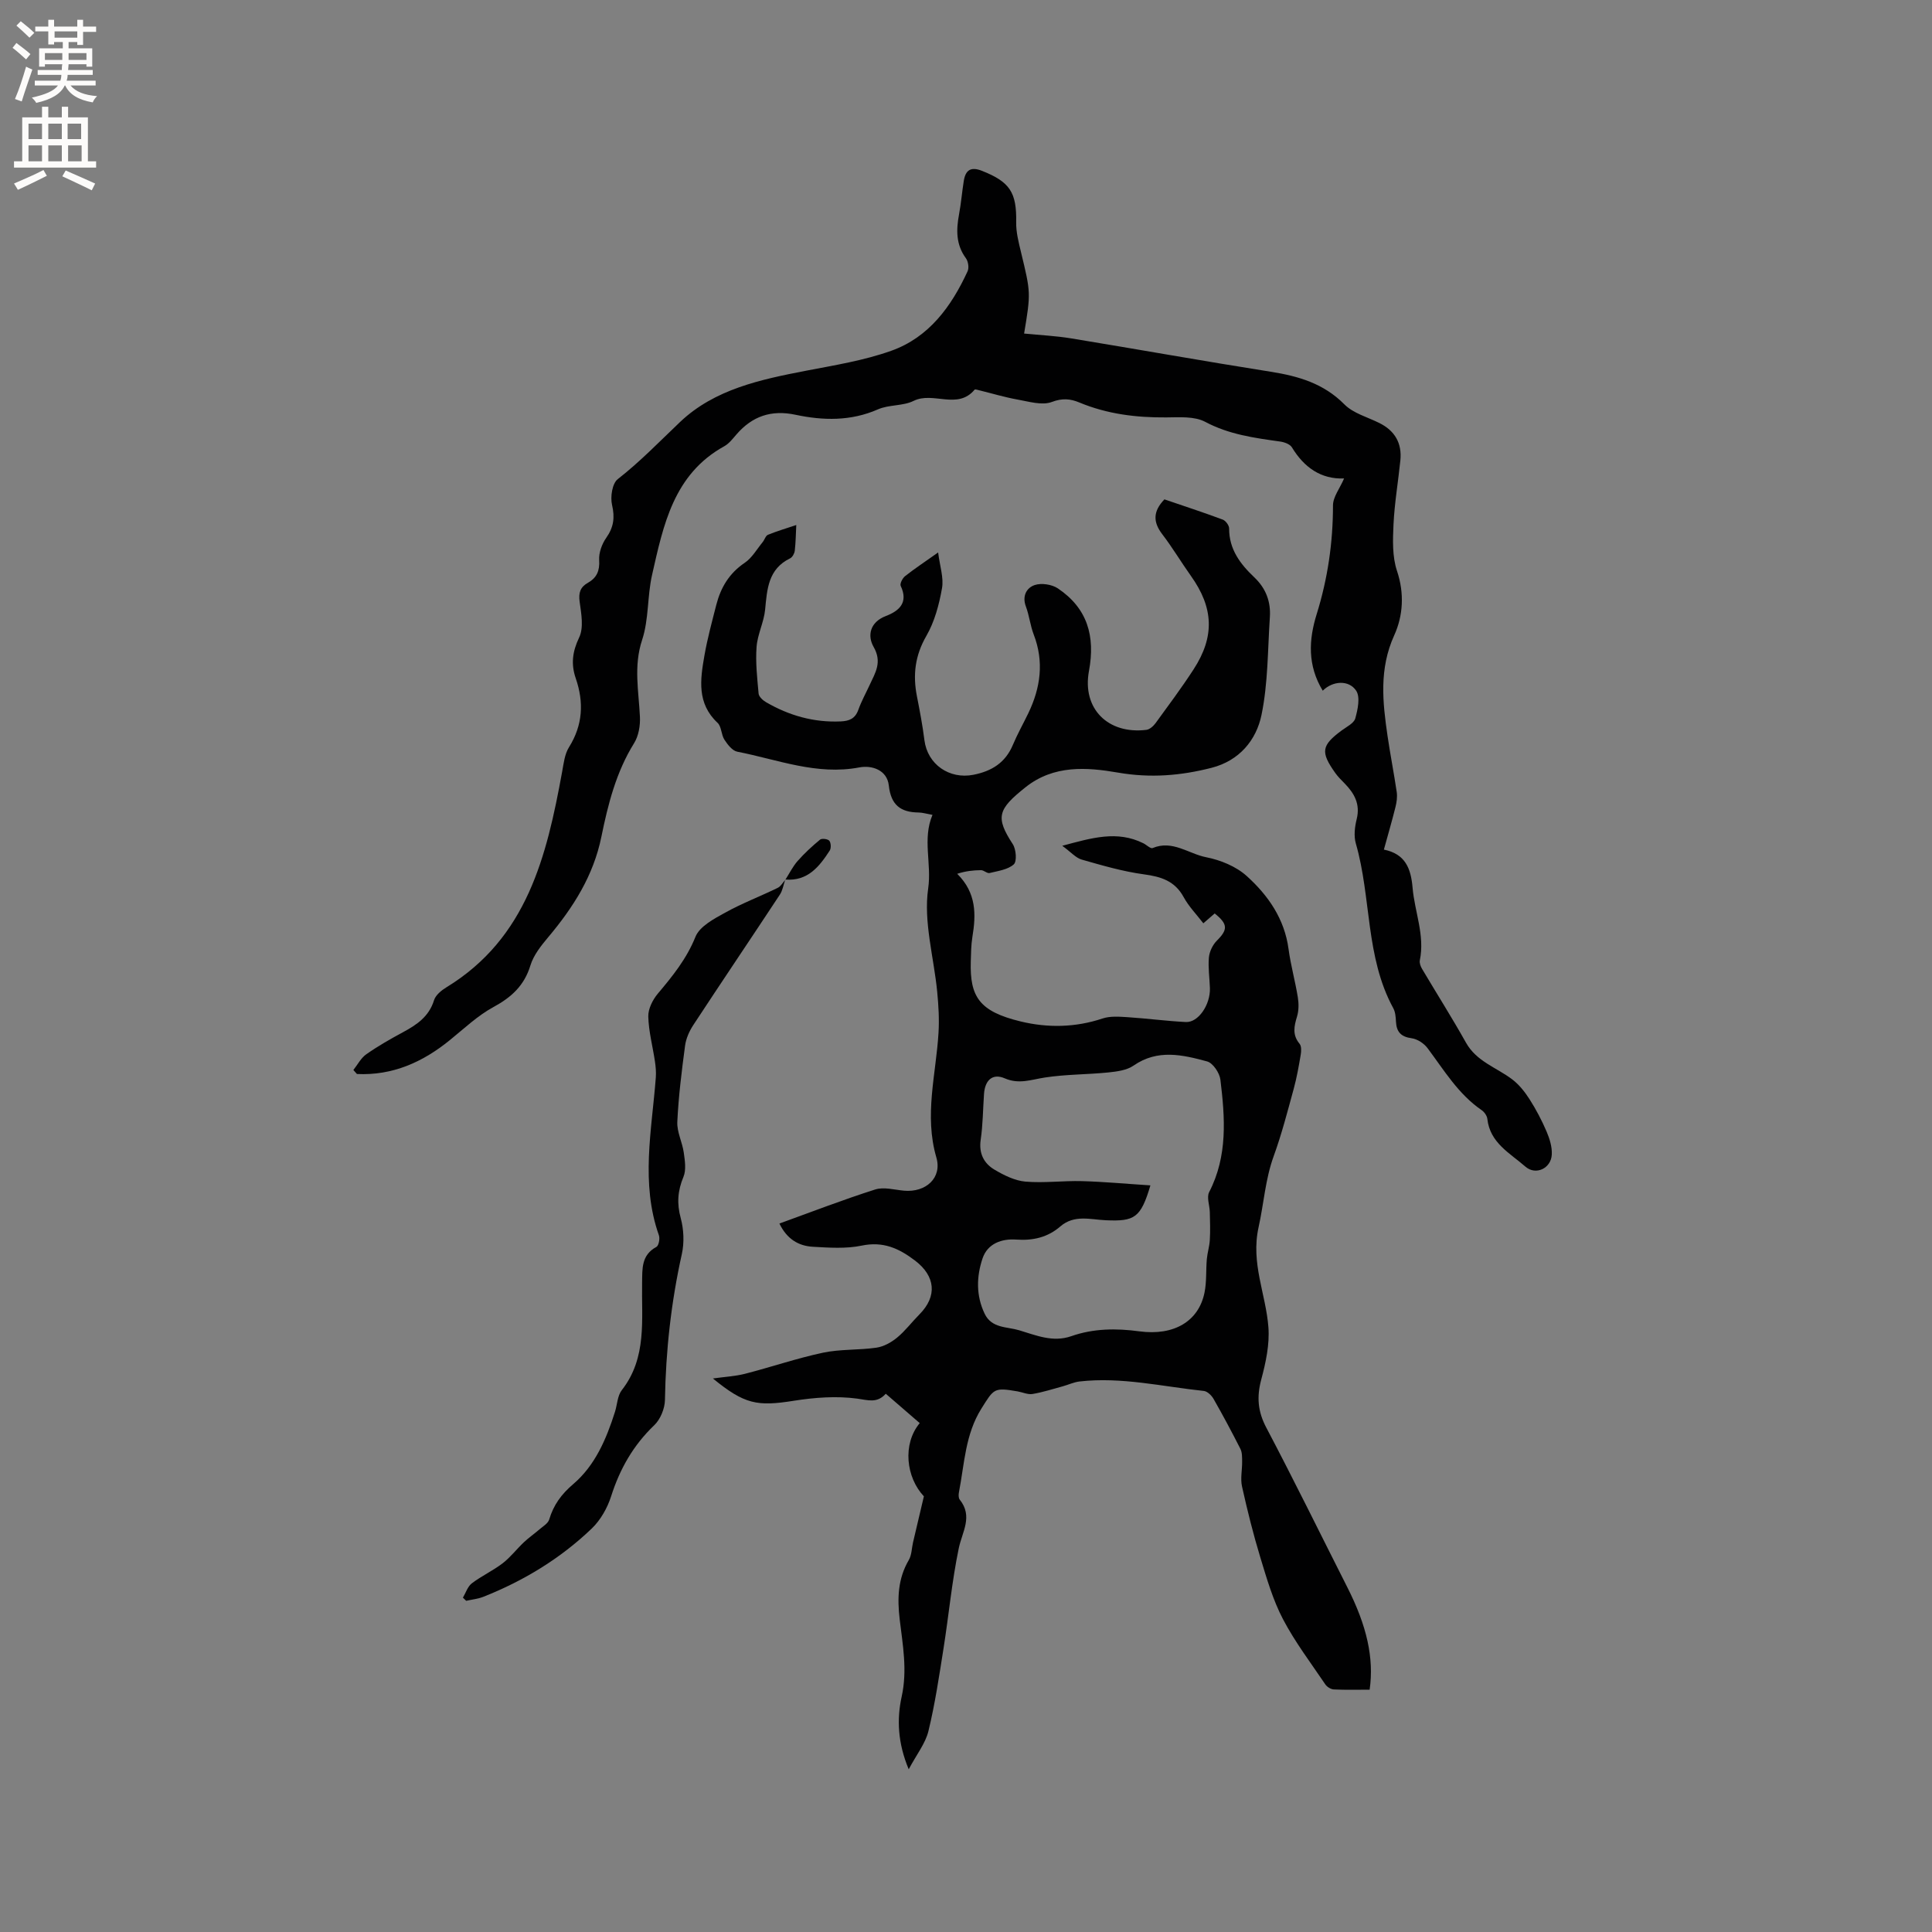 <svg enable-background="new 0 0 400 400" viewBox="0 0 400 400" xmlns="http://www.w3.org/2000/svg"><rect x="0" y="0" width="400" height="400" fill="#808080" stroke="none"/><g fill="#010102"><path d="m183.39 288.56c-1.82 2.02-3.63 1.32-5.91 1.01-4.3-.58-8.84-.24-13.17.45-7.54 1.19-10.15.74-16.71-4.62 2.46-.35 4.6-.45 6.64-.97 5.41-1.39 10.71-3.21 16.16-4.37 3.6-.76 7.4-.51 11.06-1.04 1.5-.22 3.07-1.09 4.27-2.08 1.7-1.4 3.05-3.22 4.62-4.8 3.77-3.79 3.3-7.96-.9-11.15-3.35-2.55-6.61-4.02-11.04-3.1-3.25.68-6.75.43-10.12.24-2.98-.17-5.38-1.61-6.92-4.81 6.74-2.44 13.22-4.95 19.83-7.05 1.79-.57 3.98.07 5.98.25 4.5.4 7.92-2.65 6.68-6.89-2.55-8.75-.06-17.23.45-25.82.17-2.8 0-5.64-.27-8.44-.69-7.17-2.87-14.52-1.87-21.42.75-5.2-1.23-10.21.89-15.24-1.24-.22-2.06-.48-2.87-.49-3.74-.04-5.73-1.56-6.17-5.58-.35-3.26-3.55-4.24-6.08-3.76-8.85 1.69-16.95-1.63-25.3-3.25-1.02-.2-2.01-1.48-2.66-2.49-.67-1.03-.59-2.71-1.41-3.48-4.33-4.04-3.59-8.99-2.73-13.92.62-3.54 1.57-7.02 2.46-10.51.92-3.59 2.68-6.55 5.89-8.71 1.51-1.02 2.51-2.82 3.71-4.28.4-.49.61-1.32 1.1-1.52 1.91-.78 3.9-1.36 5.86-2.02-.09 1.78-.11 3.56-.31 5.32-.07.57-.49 1.35-.97 1.58-4.54 2.21-4.76 6.36-5.17 10.62-.25 2.6-1.58 5.11-1.77 7.71-.24 3.2.13 6.46.42 9.67.06.64.88 1.4 1.54 1.78 4.77 2.77 9.89 4.23 15.47 3.98 1.76-.08 2.98-.57 3.63-2.38.64-1.79 1.57-3.47 2.37-5.2 1.16-2.51 2.61-4.69.8-7.85-1.32-2.31-.78-5.12 2.54-6.39 2.79-1.07 4.69-2.79 3.07-6.24-.21-.45.37-1.59.9-2.01 1.99-1.57 4.1-2.96 6.85-4.91.35 2.83 1.19 5.23.8 7.42-.6 3.39-1.54 6.92-3.24 9.86-2.35 4.07-2.82 8.08-1.95 12.5.59 3.01 1.17 6.03 1.55 9.08.64 5.03 5.17 8.15 10.15 7.17 3.82-.76 6.61-2.51 8.16-6.18.94-2.24 2.14-4.37 3.2-6.56 2.54-5.28 3.29-10.66 1.12-16.3-.72-1.87-.92-3.93-1.62-5.8-.82-2.18.15-3.88 1.82-4.44 1.39-.47 3.56-.14 4.8.69 6.11 4.11 7.78 9.87 6.44 17.09-1.46 7.84 3.97 13.16 11.87 12.2.69-.08 1.46-.77 1.91-1.38 2.68-3.68 5.41-7.34 7.89-11.16 4.41-6.8 4.13-12.75-.56-19.33-2.03-2.85-3.82-5.87-5.94-8.64-1.93-2.52-1.93-4.73.45-7.21 3.94 1.35 8.04 2.68 12.08 4.19.61.23 1.33 1.21 1.32 1.85-.02 4.3 2.32 7.36 5.2 10.09 2.42 2.29 3.45 5.06 3.23 8.28-.45 6.76-.37 13.64-1.73 20.22-1.08 5.23-4.6 9.48-10.35 10.95-6.38 1.63-12.64 2.15-19.35.99-6.42-1.11-13.29-1.65-19.17 3.04-5.72 4.56-6.27 6.18-2.62 11.78.69 1.07.88 3.57.2 4.18-1.23 1.1-3.27 1.36-5.01 1.79-.51.12-1.18-.59-1.77-.59-1.61.01-3.22.19-4.93.75 4.01 3.98 3.91 8.44 3.14 13.1-.27 1.66-.28 3.38-.33 5.07-.21 7.29 1.76 10.33 10.32 12.4 5.58 1.35 11.32 1.27 16.95-.61 1.61-.54 3.51-.38 5.25-.27 4.01.26 8 .8 12.01 1 2.58.13 5.09-3.59 4.98-7.02-.07-2.12-.4-4.25-.21-6.34.11-1.22.78-2.62 1.65-3.49 2.28-2.28 2.32-3.41-.45-5.63-.73.63-1.49 1.29-2.35 2.04-1.42-1.85-3.02-3.48-4.07-5.41-1.84-3.38-4.69-4.25-8.25-4.73-4.35-.59-8.62-1.84-12.86-3.05-1.22-.35-2.2-1.52-4.03-2.86 6.11-1.63 11.34-3.23 16.79-.52.66.33 1.49 1.17 1.92.99 4.11-1.73 7.44 1.19 11.08 1.9 2.97.58 6.2 1.9 8.41 3.9 4.42 3.99 7.82 8.86 8.65 15.11.45 3.35 1.38 6.64 1.92 9.98.21 1.29.21 2.75-.16 3.98-.62 2.02-1.01 3.81.52 5.65.41.49.37 1.53.24 2.27-.4 2.37-.82 4.75-1.45 7.06-1.28 4.67-2.49 9.38-4.14 13.92-1.75 4.81-2.05 9.86-3.13 14.71-1.66 7.47 1.51 13.85 2.03 20.73.27 3.56-.54 7.31-1.48 10.82-.96 3.59-.73 6.61 1.04 9.96 5.77 10.95 11.22 22.07 16.81 33.12 4.01 7.93 5.52 14.59 4.59 21.14-2.42 0-4.93.07-7.42-.05-.6-.03-1.39-.51-1.74-1.02-3.01-4.46-6.3-8.79-8.79-13.54-2.07-3.96-3.35-8.38-4.66-12.69-1.48-4.86-2.71-9.8-3.81-14.75-.37-1.64.04-3.45.02-5.18-.01-.88.02-1.88-.36-2.63-1.77-3.49-3.62-6.95-5.56-10.35-.41-.72-1.28-1.56-2.01-1.64-8.56-.9-17.05-2.95-25.74-1.96-1.19.14-2.32.69-3.5 1.01-2.07.56-4.12 1.23-6.23 1.58-.98.16-2.06-.36-3.1-.54-4.88-.84-4.88-.59-7.48 3.56-3.36 5.35-3.51 11.45-4.65 17.32-.1.49-.11 1.2.17 1.54 2.77 3.47.51 6.63-.21 10.07-1.42 6.83-2.06 13.81-3.15 20.71-.91 5.74-1.76 11.5-3.13 17.14-.62 2.55-2.44 4.82-4.08 7.9-2.29-5.47-2.48-10.41-1.46-15.03 1.21-5.5.22-10.71-.41-16.01-.51-4.32-.39-8.41 1.89-12.29.6-1.03.59-2.41.87-3.63.7-2.98 1.41-5.96 2.25-9.55-3.69-3.91-4.48-10.81-.86-15.16-2.31-1.99-4.6-3.97-7.03-6.08zm54.79-43.14c-2 6.74-3.27 7.48-9.23 7.22-3.17-.14-6.53-1.22-9.42 1.28-2.61 2.26-5.65 2.97-9.15 2.72-2.95-.21-5.91.8-6.95 3.89-1.27 3.77-1.37 7.7.43 11.46 1.45 3.04 4.6 2.67 7.12 3.42 3.5 1.04 6.98 2.57 10.82 1.23 4.59-1.61 9.29-1.65 14.1-1 7.19.96 12.28-2.1 13.48-8.02.46-2.25.28-4.63.48-6.94.12-1.33.55-2.64.62-3.97.11-1.9.05-3.82 0-5.73-.03-1.4-.69-3.09-.14-4.16 3.87-7.49 3.29-15.39 2.33-23.29-.17-1.39-1.54-3.44-2.74-3.77-5.08-1.38-10.26-2.6-15.24.86-1.41.98-3.45 1.23-5.24 1.42-4.37.44-8.8.38-13.13 1.05-2.81.43-5.34 1.45-8.29.17-2.51-1.09-4.1.35-4.3 3.22-.22 3.17-.23 6.37-.69 9.51-.41 2.84.68 4.89 2.88 6.19 1.95 1.15 4.19 2.27 6.39 2.46 3.87.33 7.81-.21 11.71-.1 4.61.13 9.19.56 14.16.88z"/><path d="m273.86 143c-3.18-5.22-2.91-10.54-1.26-15.83 2.29-7.36 3.38-14.82 3.38-22.53 0-1.75 1.4-3.49 2.3-5.58-4.78.19-8.28-2.28-10.81-6.45-.4-.65-1.55-1.07-2.41-1.19-5.34-.75-10.59-1.45-15.53-4.08-2.24-1.19-5.37-.94-8.09-.92-6.21.05-12.22-.69-18-3.1-1.81-.75-3.48-.93-5.66-.1-2.03.77-4.76-.08-7.13-.5-2.68-.48-5.31-1.28-7.97-1.93-.3-.07-.8-.24-.9-.11-3.54 4.24-8.57.31-12.63 2.32-2.2 1.09-5.09.75-7.37 1.75-5.63 2.47-11.35 2.34-17.09 1.12-5.01-1.06-8.94.29-12.22 4.08-.76.88-1.52 1.88-2.5 2.43-10.52 5.8-12.63 16.34-14.97 26.66-1 4.42-.65 9.21-2.06 13.46-1.79 5.42-.7 10.59-.45 15.9.09 1.82-.27 3.96-1.21 5.47-3.72 5.98-5.4 12.65-6.77 19.37-1.65 8.09-5.84 14.65-11.02 20.81-1.47 1.75-3.02 3.7-3.67 5.82-1.27 4.18-3.92 6.6-7.66 8.63-3.26 1.77-6.05 4.43-8.97 6.8-5.66 4.62-11.93 7.41-19.29 7.06-.25-.28-.5-.55-.74-.83.88-1.1 1.56-2.47 2.67-3.25 2.42-1.7 5.01-3.17 7.62-4.58 2.85-1.54 5.37-3.23 6.41-6.61.33-1.07 1.53-2.05 2.57-2.68 16.7-10.2 20.76-27.15 23.95-44.6.32-1.74.52-3.66 1.42-5.1 2.88-4.6 3.11-9.31 1.4-14.28-1.01-2.94-.69-5.52.71-8.45.97-2.03.44-4.93.1-7.38-.26-1.87.13-3.05 1.71-3.94 1.84-1.04 2.47-2.49 2.33-4.71-.09-1.51.57-3.32 1.46-4.59 1.54-2.19 1.82-4.18 1.21-6.81-.39-1.66.03-4.46 1.18-5.35 4.64-3.62 8.66-7.8 12.9-11.83 7.14-6.79 16.67-8.8 26.11-10.62 5.92-1.14 11.96-2.11 17.6-4.12 7.81-2.77 12.46-9.17 15.82-16.47.33-.71.13-2.03-.34-2.68-2.09-2.84-2.03-5.88-1.43-9.11.43-2.29.61-4.62.98-6.91.36-2.22 1.42-3.02 3.77-2.09 5.78 2.29 7.19 4.46 7.08 10.63-.04 2.07.51 4.18 1 6.22 2.02 8.37 2.05 8.37.64 16.84 3.24.32 6.5.47 9.69.99 13.79 2.26 27.54 4.73 41.34 6.91 5.75.91 10.97 2.41 15.28 6.76 1.84 1.86 4.78 2.63 7.24 3.86 3.21 1.6 4.71 4.17 4.35 7.74-.45 4.42-1.21 8.83-1.42 13.26-.15 3.2-.27 6.65.72 9.61 1.57 4.68 1.26 9.31-.57 13.34-3.16 6.96-2.41 13.83-1.38 20.87.57 3.88 1.33 7.73 1.9 11.6.14 1-.01 2.09-.26 3.08-.71 2.86-1.54 5.69-2.4 8.82 4.44.9 5.6 3.9 5.94 7.9.43 5.01 2.57 9.84 1.5 15.03-.11.54.16 1.26.47 1.78 3.02 5.1 6.2 10.11 9.09 15.27 2.19 3.91 6.32 5.13 9.56 7.59 1.43 1.08 2.62 2.59 3.6 4.12 1.35 2.12 2.54 4.38 3.53 6.7.63 1.48 1.16 3.19 1.07 4.77-.15 2.84-3.32 4.35-5.46 2.48-3.18-2.78-7.34-4.91-7.88-9.88-.07-.64-.61-1.42-1.16-1.8-4.86-3.33-7.8-8.28-11.22-12.85-.73-.98-2.11-1.89-3.29-2.05-2.22-.3-3.14-1.32-3.25-3.44-.05-.94-.12-1.98-.55-2.77-5.81-10.64-4.52-22.89-7.76-34.12-.45-1.55-.22-3.44.18-5.05.77-3.1-.49-5.33-2.51-7.39-.67-.68-1.36-1.36-1.91-2.13-3.12-4.39-2.89-5.72 1.34-8.85 1.02-.75 2.51-1.47 2.79-2.48.51-1.84 1.06-4.4.18-5.73-1.53-2.29-4.88-2.04-6.92 0z"/><path d="m162.58 182.1c-.37 1.06-.53 2.24-1.13 3.14-5.94 9.01-11.98 17.95-17.9 26.97-.83 1.26-1.51 2.79-1.71 4.26-.7 5.25-1.36 10.52-1.61 15.8-.1 2.1 1.04 4.22 1.34 6.37.23 1.66.53 3.58-.07 5.02-1.2 2.88-1.39 5.51-.56 8.55.63 2.33.75 5.06.23 7.42-2.22 9.97-3.33 20.02-3.5 30.22-.03 1.78-.94 4.01-2.21 5.22-4.34 4.15-7.12 9.03-8.93 14.71-.77 2.42-2.19 4.93-4.01 6.68-6.48 6.21-14.07 10.82-22.42 14.13-1.13.45-2.38.57-3.58.84-.23-.22-.45-.44-.68-.65.6-1.01.98-2.31 1.85-2.97 2.01-1.53 4.37-2.61 6.38-4.15 1.62-1.25 2.9-2.94 4.4-4.36 1.01-.95 2.17-1.75 3.22-2.66.73-.63 1.76-1.22 2.01-2.03.9-3.02 2.52-5.25 5-7.36 4.52-3.86 6.84-9.32 8.62-14.93.48-1.51.51-3.35 1.42-4.51 5.26-6.73 4.06-14.61 4.2-22.24.05-2.89-.18-5.72 2.96-7.41.48-.26.76-1.71.52-2.4-3.83-10.84-1.47-21.77-.64-32.69.08-1.09-.02-2.22-.18-3.31-.46-3.1-1.3-6.19-1.38-9.3-.04-1.57.9-3.45 1.96-4.72 3.07-3.64 5.97-7.22 7.81-11.79.87-2.16 3.82-3.71 6.13-4.99 3.5-1.94 7.27-3.37 10.88-5.13.66-.32 1.09-1.13 1.63-1.72-.02.01-.05-.01-.05-.01z"/><path d="m162.61 182.12c.83-1.29 1.52-2.71 2.52-3.85 1.41-1.6 3-3.07 4.65-4.43.37-.3 1.61-.15 1.92.23.35.43.4 1.53.09 2.02-2.16 3.34-4.58 6.39-9.2 6.01-.01 0 .02.02.02.02z"/></g><path d="m2.6 9.9.8-1c.9.7 1.9 1.4 2.9 2.3l-.9 1.1c-1.1-1-2-1.8-2.8-2.4zm.5 10.6c.9-2.1 1.6-4.3 2.3-6.7.4.2.8.4 1.3.6-.7 2.1-1.5 4.3-2.2 6.6zm.3-15.2.9-.9c1 .8 2 1.6 2.8 2.4l-1 1c-.9-.9-1.8-1.7-2.7-2.5zm12.6-1.2h1.2v1.4h2.7v1.1h-2.7v2.7h-1.2v-.6h-1.8v1.3h4.9v3.8h-1.2v-.5h-3.7c0 .4-.1.9-.1 1.2h5.1v1h-5.2c0 .5-.1.9-.2 1.2h6v1h-5.2c1.1 1.3 2.9 2 5.5 2.2-.4.4-.7.8-.9 1.3-2.9-.5-4.8-1.6-5.7-3.5h-.1c-.8 1.7-2.7 2.9-5.9 3.6-.2-.4-.6-.8-.9-1.1 2.8-.6 4.6-1.4 5.4-2.5h-4.8v-1h5.3c.1-.3.2-.7.2-1.2h-4.9v-1h5c0-.4 0-.8.1-1.2h-3.6v.5h-1.2v-3.8h4.9v-1.3h-1.8v.5h-1.2v-2.7h-2.7v-1h2.7v-1.4h1.2v1.4h4.8zm-6.7 8.3h3.6c0-.4 0-.9 0-1.4h-3.6zm1.9-4.6h4.8v-1.3h-4.7v1.3zm6.7 3.2h-3.7v1.4h3.7z" fill="#fcfbfa"/><path d="m8.7 22.1h1.3v2.2h2.8v-2.2h1.3v2.2h4.1v9.1h1.7v1.3h-17v-1.3h1.7v-9.1h4.1zm.3 13.1.7 1.2c-1.8.9-3.8 1.9-6 2.9-.2-.4-.5-.8-.8-1.3 2.3-1 4.4-1.9 6.1-2.8zm-3.1-6.4h2.8v-3.2h-2.8zm0 4.6h2.8v-3.3h-2.8zm4.1-4.6h2.8v-3.2h-2.8zm0 4.6h2.8v-3.3h-2.8zm3.6 1.9c2.1.9 4.1 1.8 6.1 2.7l-.7 1.4c-2.2-1.1-4.2-2-6.1-2.9zm3.2-9.7h-2.8v3.2h2.8zm-2.7 7.8h2.8v-3.3h-2.8z" fill="#fcfbfa"/></svg>